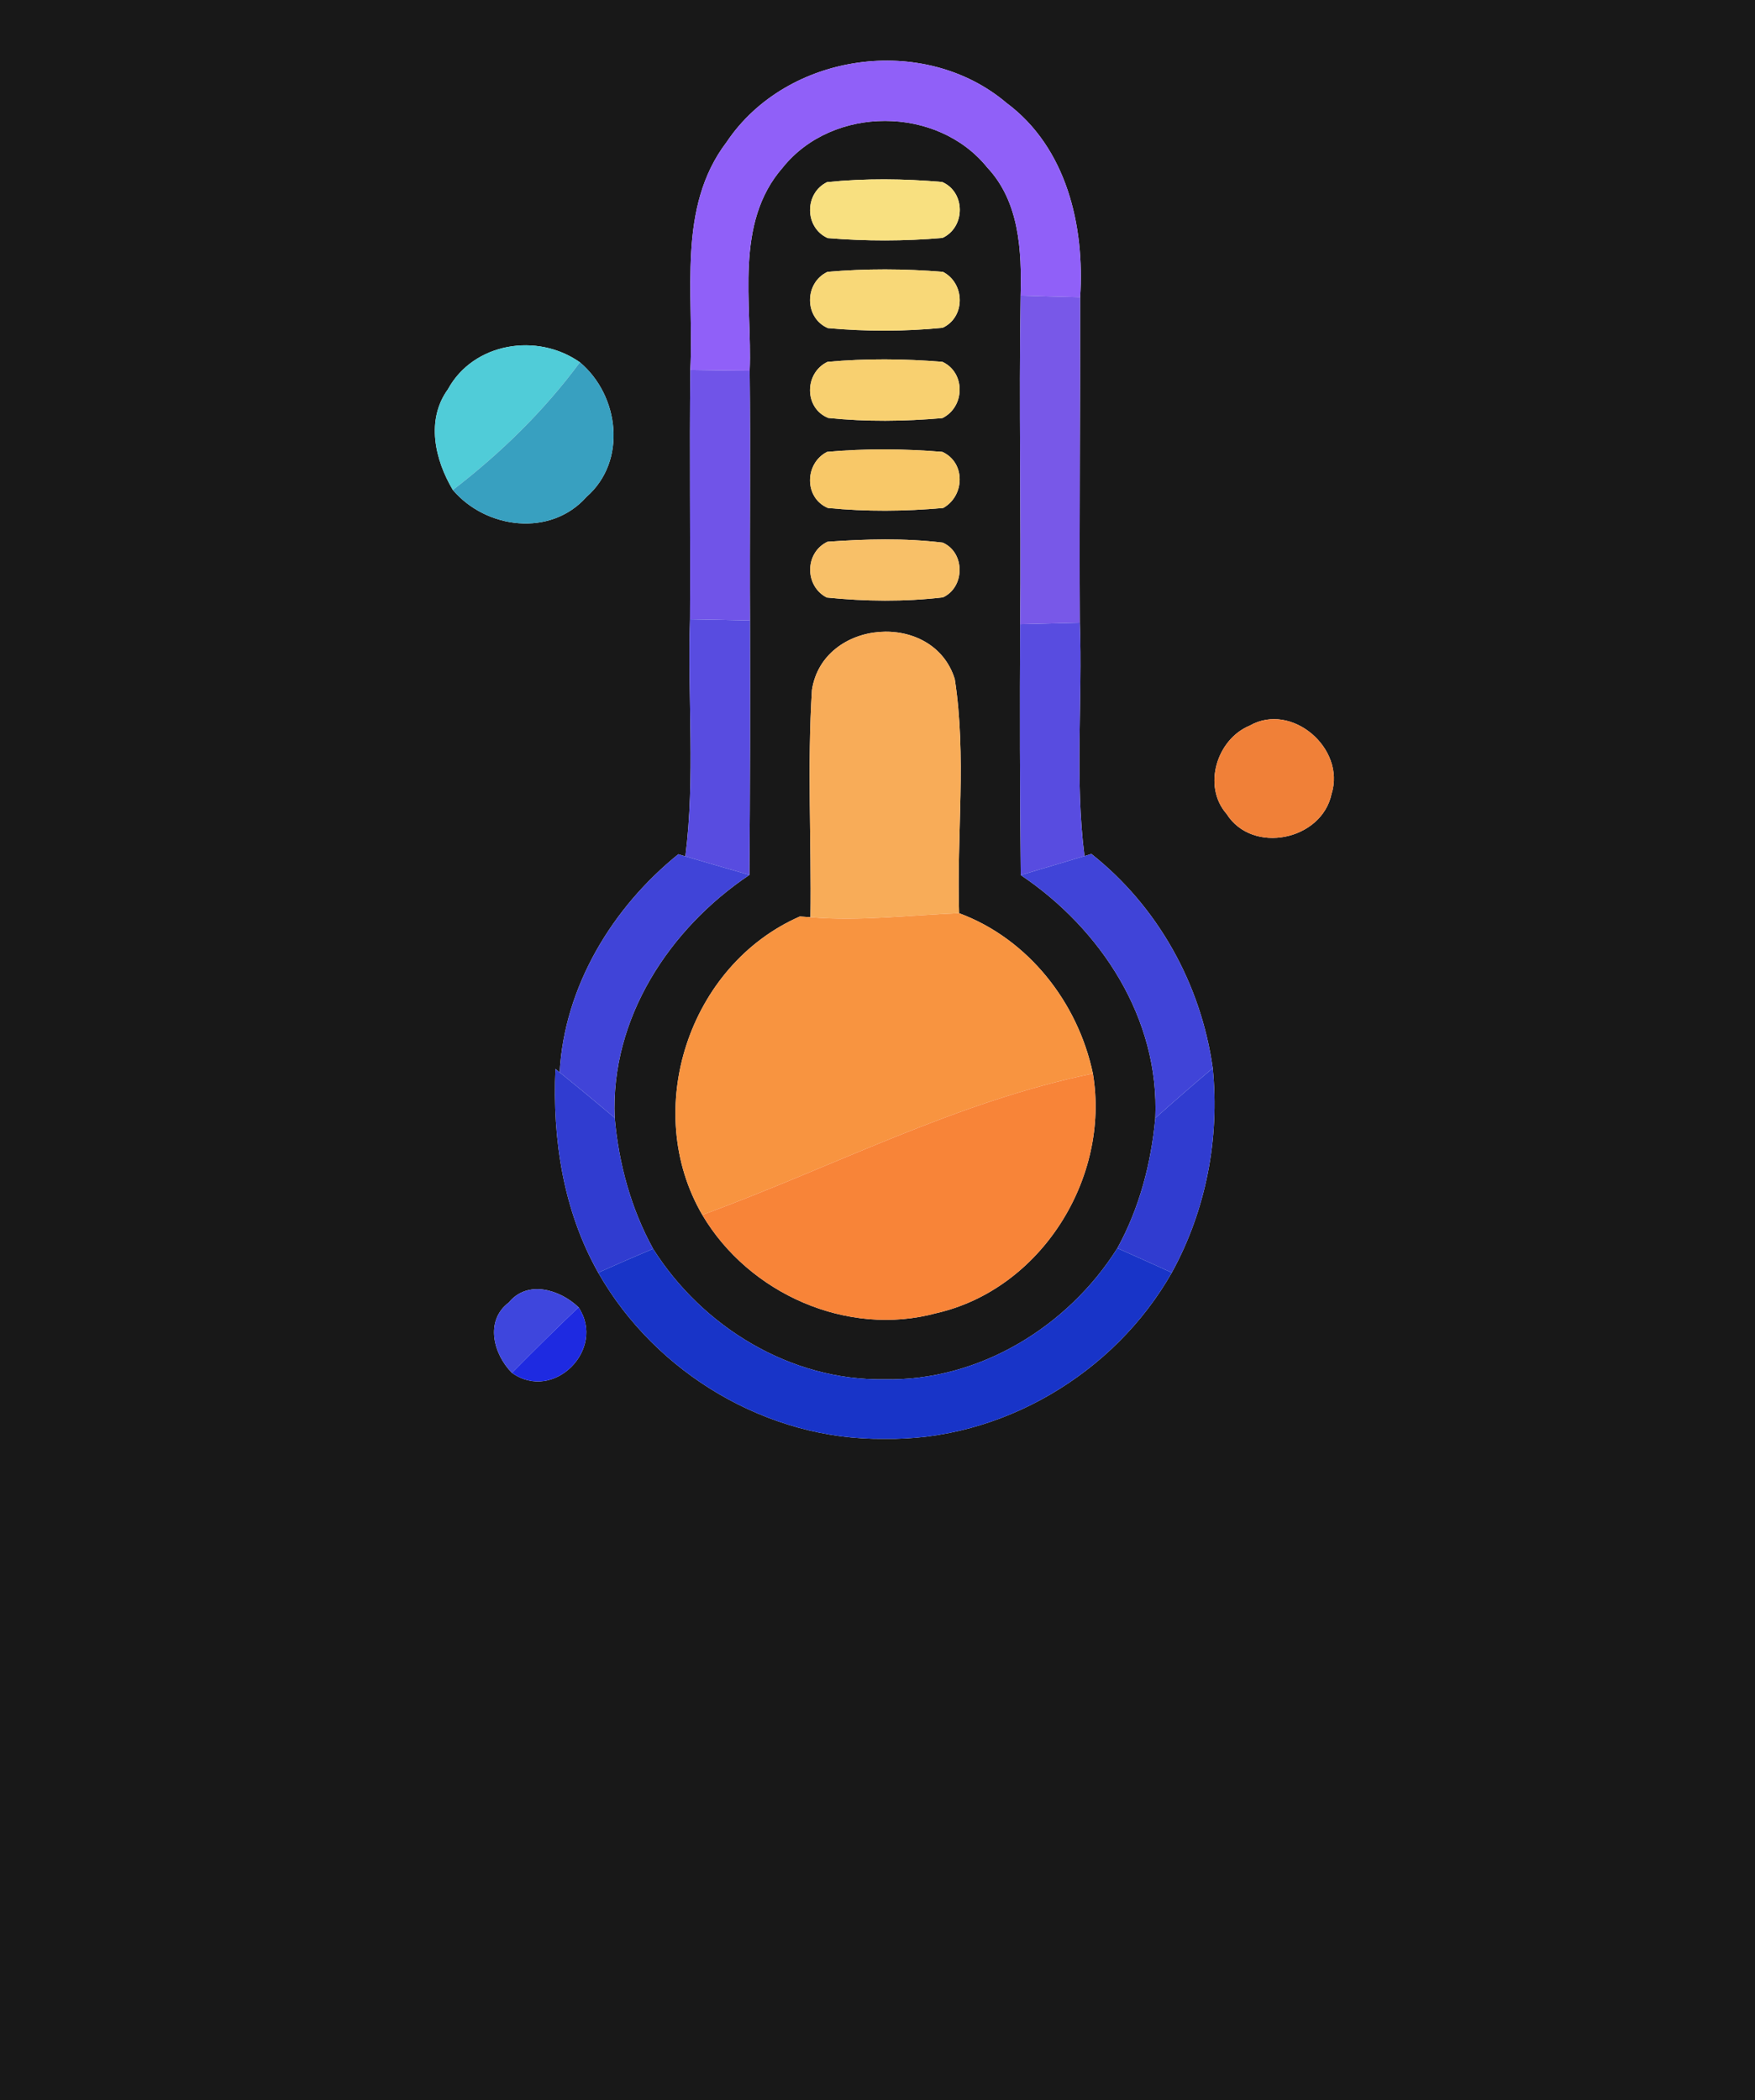 <?xml version="1.0" encoding="UTF-8" ?>
<!DOCTYPE svg PUBLIC "-//W3C//DTD SVG 1.1//EN" "http://www.w3.org/Graphics/SVG/1.1/DTD/svg11.dtd">
<svg width="117px" height="140px" viewBox="0 0 117 140" version="1.1" xmlns="http://www.w3.org/2000/svg">
<g id="#181818ff">
<path fill="#181818" opacity="1.00" d=" M 0.00 0.00 L 117.00 0.00 L 117.00 140.00 L 0.00 140.00 L 0.00 0.00 M 48.44 9.47 C 45.11 13.84 46.28 19.57 46.02 24.66 C 45.96 30.20 46.03 35.74 46.00 41.28 C 45.83 46.54 46.36 51.84 45.69 57.08 L 45.22 56.94 C 40.82 60.49 37.62 65.76 37.31 71.48 L 37.03 71.25 C 36.82 75.93 37.55 80.70 39.88 84.83 C 43.70 91.55 51.19 96.01 58.95 95.91 C 66.74 96.05 74.29 91.58 78.12 84.83 C 80.40 80.68 81.32 75.89 80.85 71.20 C 80.07 65.61 77.19 60.42 72.76 56.92 L 72.30 57.06 C 71.64 51.90 72.18 46.69 71.99 41.51 C 71.95 34.28 72.02 27.05 72.01 19.81 C 72.32 15.06 71.11 9.84 67.10 6.86 C 61.60 2.20 52.45 3.49 48.44 9.47 M 29.86 25.95 C 28.38 27.99 28.99 30.65 30.19 32.66 C 32.41 35.27 36.72 35.81 39.10 33.12 C 41.82 30.75 41.30 26.37 38.66 24.15 C 35.83 22.15 31.56 22.83 29.86 25.95 M 83.31 48.37 C 81.12 49.27 80.15 52.40 81.77 54.25 C 83.49 56.98 88.12 56.02 88.77 52.92 C 89.73 49.88 86.10 46.77 83.31 48.37 M 33.92 86.82 C 32.31 88.03 32.89 90.27 34.13 91.51 C 36.90 93.49 40.43 89.94 38.57 87.14 C 37.34 85.96 35.17 85.29 33.92 86.82 Z" />
<path fill="#181818" opacity="1.00" d=" M 52.19 11.16 C 55.52 7.02 62.49 7.03 65.82 11.17 C 67.97 13.46 68.12 16.73 68.04 19.70 C 67.92 27.00 68.08 34.30 68.01 41.61 C 67.98 47.18 67.99 52.75 68.05 58.33 C 73.40 61.92 77.31 67.90 77.02 74.53 C 76.74 77.55 75.96 80.53 74.49 83.20 C 71.18 88.46 65.24 92.08 58.95 91.94 C 52.70 92.04 46.83 88.45 43.54 83.24 C 42.06 80.55 41.25 77.56 40.98 74.51 C 40.69 67.89 44.61 61.91 49.96 58.32 C 50.01 52.67 50.01 47.02 50.00 41.36 C 49.97 35.81 50.04 30.26 49.98 24.71 C 50.16 20.20 48.92 14.89 52.19 11.16 M 55.14 12.14 C 53.62 12.87 53.62 15.17 55.18 15.87 C 57.72 16.08 60.28 16.08 62.83 15.86 C 64.37 15.15 64.38 12.81 62.81 12.13 C 60.26 11.91 57.68 11.88 55.14 12.14 M 55.17 18.12 C 53.62 18.84 53.60 21.18 55.19 21.87 C 57.73 22.10 60.30 22.10 62.84 21.85 C 64.38 21.14 64.34 18.88 62.86 18.12 C 60.30 17.91 57.73 17.90 55.17 18.12 M 55.17 24.12 C 53.62 24.85 53.59 27.21 55.22 27.86 C 57.74 28.12 60.30 28.09 62.82 27.87 C 64.34 27.13 64.38 24.84 62.83 24.12 C 60.28 23.91 57.71 23.89 55.17 24.12 M 55.14 30.12 C 53.64 30.88 53.59 33.18 55.19 33.86 C 57.74 34.11 60.32 34.09 62.88 33.86 C 64.32 33.06 64.39 30.83 62.82 30.12 C 60.27 29.91 57.69 29.89 55.14 30.12 M 55.17 36.11 C 53.64 36.83 53.63 39.07 55.12 39.83 C 57.69 40.09 60.29 40.12 62.86 39.82 C 64.34 39.14 64.35 36.83 62.85 36.17 C 60.30 35.86 57.72 35.93 55.17 36.11 M 54.13 45.99 C 53.81 51.03 54.10 56.09 54.03 61.14 L 53.32 61.09 C 45.91 64.34 42.75 73.99 46.82 80.98 C 49.92 86.23 56.48 89.15 62.43 87.53 C 69.39 85.94 74.03 78.54 72.86 71.56 C 71.86 66.80 68.53 62.57 63.94 60.87 C 63.77 55.68 64.45 50.39 63.65 45.26 C 62.22 40.67 54.86 41.24 54.13 45.99 Z" />
</g>
<g id="#9060f8ff">
<path fill="#9060f8" opacity="1.00" d=" M 48.44 9.47 C 52.45 3.49 61.60 2.20 67.10 6.86 C 71.11 9.84 72.32 15.06 72.01 19.81 C 70.69 19.78 69.36 19.74 68.04 19.70 C 68.12 16.73 67.97 13.46 65.82 11.17 C 62.49 7.03 55.52 7.02 52.19 11.16 C 48.92 14.89 50.16 20.20 49.98 24.71 C 48.66 24.70 47.34 24.68 46.02 24.66 C 46.28 19.57 45.11 13.84 48.44 9.47 Z" />
</g>
<g id="#f8e080ff">
<path fill="#f8e080" opacity="1.00" d=" M 55.14 12.14 C 57.68 11.88 60.26 11.91 62.81 12.13 C 64.38 12.81 64.37 15.15 62.83 15.86 C 60.28 16.08 57.72 16.08 55.18 15.87 C 53.62 15.17 53.62 12.87 55.14 12.14 Z" />
</g>
<g id="#f8d878ff">
<path fill="#f8d878" opacity="1.00" d=" M 55.17 18.12 C 57.73 17.90 60.30 17.91 62.86 18.12 C 64.34 18.88 64.38 21.14 62.84 21.85 C 60.30 22.10 57.73 22.10 55.19 21.87 C 53.60 21.18 53.62 18.84 55.17 18.12 Z" />
</g>
<g id="#7858e8ff">
<path fill="#7858e8" opacity="1.00" d=" M 68.04 19.70 C 69.36 19.74 70.69 19.78 72.01 19.81 C 72.02 27.05 71.95 34.28 71.99 41.51 C 70.66 41.54 69.34 41.58 68.01 41.61 C 68.08 34.30 67.92 27.00 68.04 19.70 Z" />
</g>
<g id="#50ccd8ff">
<path fill="#50ccd8" opacity="1.00" d=" M 29.86 25.95 C 31.56 22.83 35.83 22.15 38.66 24.15 C 36.27 27.39 33.38 30.21 30.19 32.66 C 28.99 30.65 28.38 27.99 29.86 25.95 Z" />
</g>
<g id="#38a0c0ff">
<path fill="#38a0c0" opacity="1.00" d=" M 38.66 24.15 C 41.30 26.37 41.82 30.75 39.10 33.12 C 36.72 35.81 32.41 35.27 30.19 32.66 C 33.38 30.21 36.27 27.39 38.66 24.15 Z" />
</g>
<g id="#f8d070ff">
<path fill="#f8d070" opacity="1.00" d=" M 55.17 24.12 C 57.71 23.89 60.28 23.91 62.83 24.12 C 64.38 24.84 64.34 27.13 62.82 27.87 C 60.30 28.09 57.74 28.12 55.22 27.86 C 53.59 27.21 53.62 24.85 55.17 24.12 Z" />
</g>
<g id="#7054e8ff">
<path fill="#7054e8" opacity="1.00" d=" M 46.02 24.66 C 47.34 24.68 48.66 24.70 49.98 24.71 C 50.04 30.26 49.97 35.81 50.00 41.36 C 48.66 41.33 47.33 41.30 46.00 41.28 C 46.03 35.74 45.96 30.20 46.02 24.66 Z" />
</g>
<g id="#f8c868ff">
<path fill="#f8c868" opacity="1.00" d=" M 55.14 30.12 C 57.69 29.89 60.27 29.91 62.82 30.12 C 64.39 30.83 64.32 33.06 62.88 33.86 C 60.32 34.09 57.74 34.11 55.19 33.86 C 53.59 33.18 53.64 30.88 55.14 30.12 Z" />
</g>
<g id="#f8c068ff">
<path fill="#f8c068" opacity="1.00" d=" M 55.17 36.11 C 57.72 35.93 60.30 35.86 62.85 36.17 C 64.35 36.83 64.34 39.14 62.86 39.82 C 60.29 40.12 57.69 40.09 55.12 39.83 C 53.63 39.07 53.64 36.83 55.17 36.11 Z" />
</g>
<g id="#584ce0ff">
<path fill="#584ce0" opacity="1.00" d=" M 46.00 41.28 C 47.33 41.30 48.66 41.33 50.00 41.36 C 50.01 47.02 50.01 52.67 49.96 58.32 C 48.53 57.91 47.11 57.50 45.69 57.08 C 46.36 51.84 45.83 46.54 46.00 41.28 Z" />
<path fill="#584ce0" opacity="1.00" d=" M 68.01 41.61 C 69.34 41.58 70.66 41.54 71.99 41.51 C 72.18 46.69 71.64 51.90 72.30 57.06 C 70.88 57.49 69.47 57.91 68.05 58.33 C 67.99 52.75 67.98 47.18 68.01 41.61 Z" />
</g>
<g id="#f8ac58ff">
<path fill="#f8ac58" opacity="1.00" d=" M 54.13 45.99 C 54.86 41.24 62.22 40.67 63.65 45.26 C 64.45 50.39 63.77 55.68 63.94 60.87 C 60.63 61.00 57.33 61.42 54.03 61.14 C 54.10 56.09 53.81 51.03 54.13 45.99 Z" />
</g>
<g id="#f08038ff">
<path fill="#f08038" opacity="1.00" d=" M 83.31 48.37 C 86.10 46.77 89.73 49.88 88.77 52.92 C 88.12 56.02 83.49 56.98 81.77 54.25 C 80.15 52.40 81.12 49.27 83.31 48.37 Z" />
</g>
<g id="#4044d8ff">
<path fill="#4044d8" opacity="1.00" d=" M 45.22 56.94 L 45.69 57.08 C 47.11 57.50 48.53 57.91 49.96 58.32 C 44.61 61.91 40.69 67.89 40.98 74.51 C 39.77 73.49 38.55 72.48 37.31 71.48 C 37.62 65.76 40.82 60.49 45.22 56.94 Z" />
<path fill="#4044d8" opacity="1.00" d=" M 72.30 57.06 L 72.76 56.92 C 77.19 60.42 80.07 65.61 80.85 71.20 C 79.56 72.29 78.28 73.40 77.02 74.53 C 77.31 67.90 73.40 61.92 68.05 58.33 C 69.47 57.91 70.88 57.49 72.30 57.06 Z" />
</g>
<g id="#f89440ff">
<path fill="#f89440" opacity="1.00" d=" M 54.03 61.14 C 57.33 61.42 60.63 61.00 63.94 60.87 C 68.53 62.57 71.86 66.80 72.86 71.56 C 63.75 73.43 55.49 77.81 46.82 80.98 C 42.75 73.99 45.91 64.34 53.32 61.09 L 54.03 61.14 Z" />
</g>
<g id="#303cd0ff">
<path fill="#303cd0" opacity="1.00" d=" M 37.03 71.25 L 37.31 71.48 C 38.55 72.48 39.77 73.49 40.98 74.51 C 41.25 77.56 42.06 80.55 43.54 83.24 C 42.31 83.76 41.09 84.29 39.88 84.83 C 37.55 80.70 36.82 75.93 37.03 71.25 Z" />
<path fill="#303cd0" opacity="1.00" d=" M 80.85 71.20 C 81.32 75.89 80.40 80.68 78.12 84.83 C 76.91 84.28 75.70 83.74 74.49 83.20 C 75.96 80.53 76.74 77.55 77.02 74.53 C 78.28 73.40 79.56 72.29 80.85 71.20 Z" />
</g>
<g id="#f88438ff">
<path fill="#f88438" opacity="1.00" d=" M 46.82 80.98 C 55.49 77.81 63.75 73.43 72.86 71.56 C 74.03 78.54 69.39 85.94 62.43 87.53 C 56.48 89.15 49.92 86.23 46.82 80.98 Z" />
</g>
<g id="#1834c8ff">
<path fill="#1834c8" opacity="1.00" d=" M 43.54 83.24 C 46.83 88.45 52.70 92.04 58.95 91.94 C 65.24 92.08 71.18 88.46 74.49 83.20 C 75.70 83.74 76.91 84.28 78.12 84.83 C 74.29 91.58 66.74 96.05 58.95 95.91 C 51.19 96.01 43.70 91.55 39.88 84.83 C 41.09 84.29 42.31 83.76 43.54 83.24 Z" />
</g>
<g id="#3e46ddff">
<path fill="#3e46dd" opacity="1.00" d=" M 33.92 86.82 C 35.17 85.29 37.34 85.96 38.57 87.14 C 37.07 88.57 35.59 90.03 34.13 91.51 C 32.89 90.27 32.31 88.03 33.92 86.82 Z" />
</g>
<g id="#1e2ae1ff">
<path fill="#1e2ae1" opacity="1.00" d=" M 34.13 91.51 C 35.59 90.03 37.07 88.57 38.57 87.14 C 40.43 89.94 36.90 93.49 34.13 91.51 Z" />
</g>
</svg>
